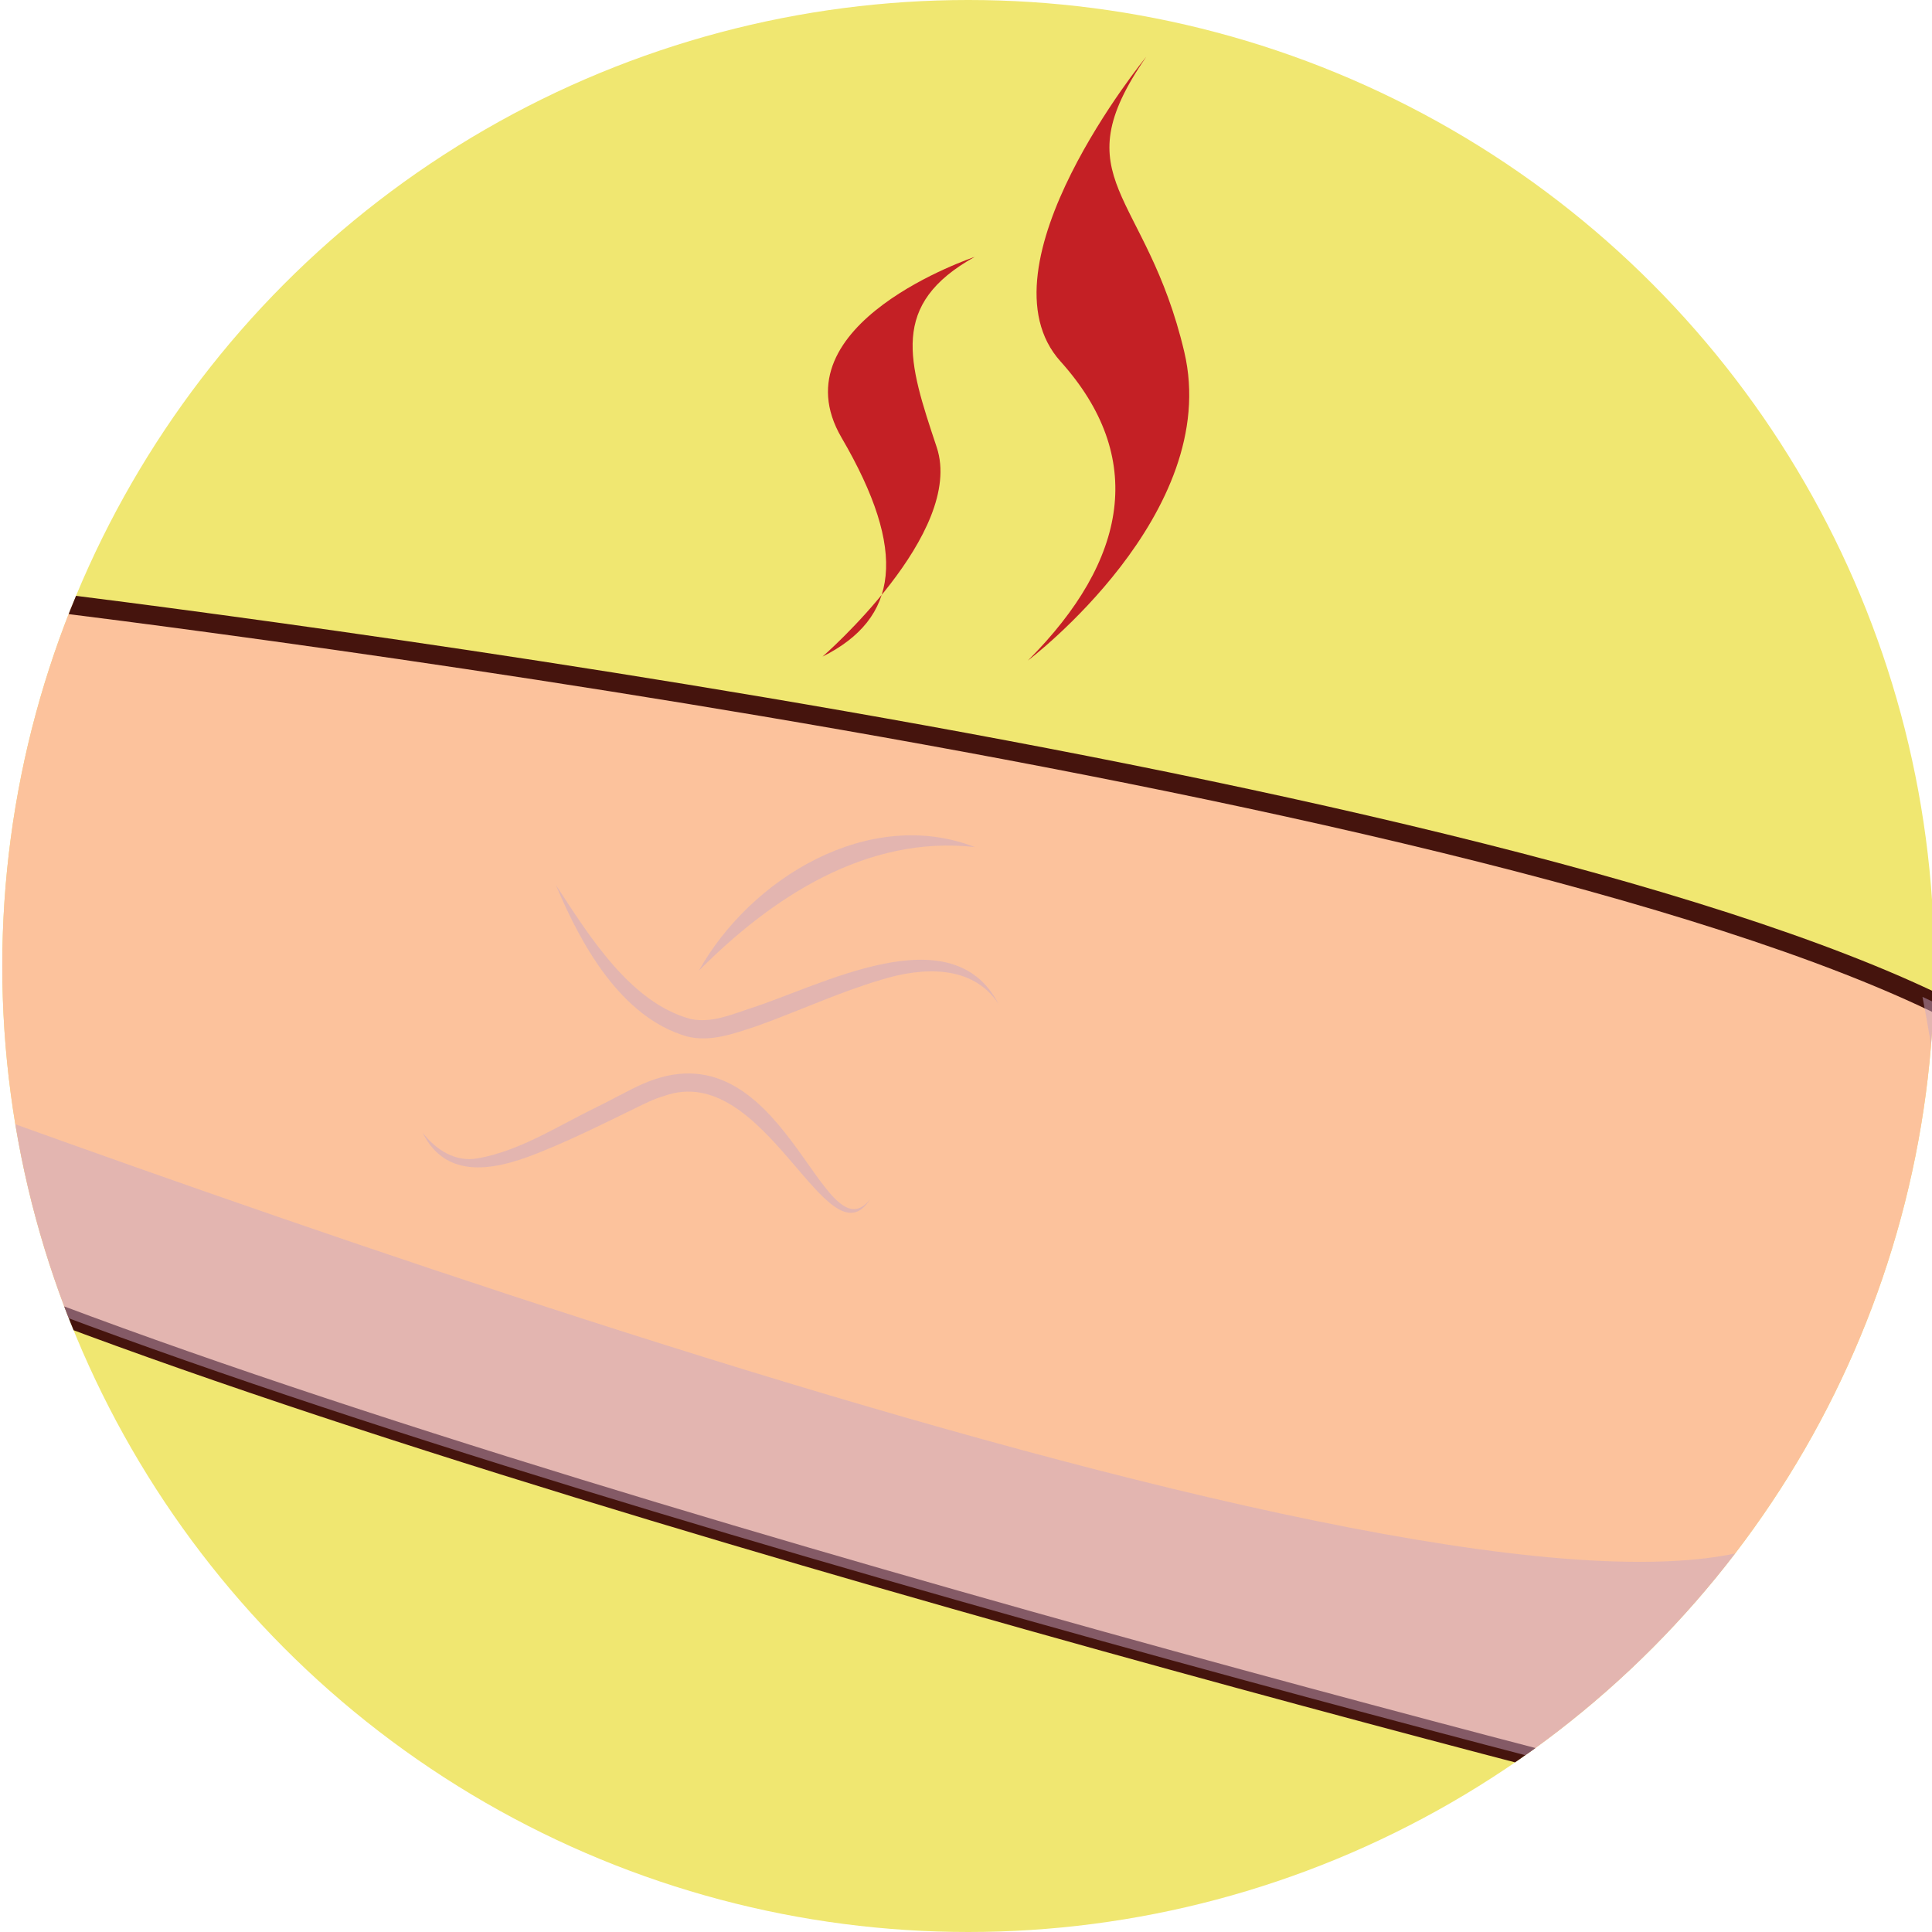 <?xml version="1.0" encoding="UTF-8"?>
<svg id="Layer_1" data-name="Layer 1" xmlns="http://www.w3.org/2000/svg" xmlns:xlink="http://www.w3.org/1999/xlink" viewBox="0 0 211 211">
  <defs>
    <style>
      .cls-1 {
        fill: #fcc29c;
        stroke: #45140d;
        stroke-miterlimit: 10;
        stroke-width: 2.08px;
      }

      .cls-2 {
        fill: #c42025;
      }

      .cls-2, .cls-3, .cls-4, .cls-5, .cls-6 {
        stroke-width: 0px;
      }

      .cls-7 {
        clip-path: url(#clippath);
      }

      .cls-3 {
        fill: none;
      }

      .cls-8 {
        clip-path: url(#clippath-1);
      }

      .cls-4 {
        fill: #f0e771;
      }

      .cls-5, .cls-9 {
        isolation: isolate;
      }

      .cls-5, .cls-6 {
        fill: #c8a8c6;
      }

      .cls-5, .cls-10 {
        mix-blend-mode: multiply;
        opacity: .48;
      }
    </style>
    <clipPath id="clippath">
      <circle class="cls-3" cx="105.75" cy="105.5" r="105.5"/>
    </clipPath>
    <clipPath id="clippath-1">
      <circle class="cls-3" cx="105.95" cy="107.59" r="107.09"/>
    </clipPath>
  </defs>
  <g class="cls-7">
    <g class="cls-9">
      <g id="Layer_1-2" data-name="Layer 1">
        <g>
          <circle class="cls-4" cx="105.75" cy="105.5" r="105.5"/>
          <g class="cls-8">
            <g>
              <path class="cls-1" d="M195.36,199.08S61.25,165.8-3.21,139.82c-20.25-8.17-27.57-18.59-28.09-29.03-1.13-22.84,30.17-45.83,30.17-45.83,0,0,155.28,18.03,211.09,43.9,8.45,3.92,14.63,8,17.63,12.25,0,0,9.35,70.7-32.23,77.97h0Z"/>
              <path class="cls-2" d="M106.47,28.05s-21.84,7.28-14.56,19.75c7.28,12.47,6.24,19.75-2.08,23.91,0,0,15.59-13.51,12.47-22.87s-5.19-15.59,4.16-20.79Z"/>
              <path class="cls-2" d="M125.18,6.21s-18.72,22.87-9.35,33.27c9.35,10.4,7.42,21.66-3.57,32.66,0,0,21.24-16.03,17.08-33.7s-13.51-18.72-4.16-32.23h0Z"/>
              <g>
                <g class="cls-10">
                  <path class="cls-6" d="M60.72,96.67c3.59,5.48,8.11,12.85,14.72,14.62,2.23.47,4.43-.47,6.54-1.18,7.54-2.38,21.97-10.36,27.08-.45-2.83-4.35-8.37-4.04-12.8-2.66-4.57,1.34-8.96,3.4-13.6,5.06-2.42.79-5.04,1.8-7.65,1.13-7.24-2.1-11.59-10.09-14.3-16.54h0Z"/>
                </g>
                <g class="cls-10">
                  <path class="cls-6" d="M95.03,130.98c-4.67,7.35-11.42-15.33-22.54-11.27-1.1.31-2.12.84-3.17,1.35-3.18,1.55-6.62,3.27-9.91,4.6-4.56,1.91-10.5,3.63-13.25-1.95,1.46,1.87,3.57,3.23,5.98,2.8,4.61-.79,8.82-3.56,13.03-5.6,1.2-.57,3.69-1.95,4.89-2.47,15.48-7,19.72,19.09,24.96,12.55h0Z"/>
                </g>
                <g class="cls-10">
                  <path class="cls-6" d="M76.32,106.02c5.66-10.12,18.59-17.98,30.15-13.51-11.81-1.32-22.16,5.47-30.15,13.51h0Z"/>
                </g>
              </g>
              <path class="cls-5" d="M195.36,199.08S61.25,165.8-3.21,139.82c-20.25-8.17-27.57-18.59-28.09-29.03,38.94,14.15,187.11,69.99,223.54,58.15,22.5-7.31,22.48-35.63,17.72-60.07,8.45,3.92,14.63,8,17.63,12.25,0,0,9.35,70.7-32.23,77.97Z"/>
            </g>
          </g>
        </g>
      </g>
    </g>
  </g>
</svg>
